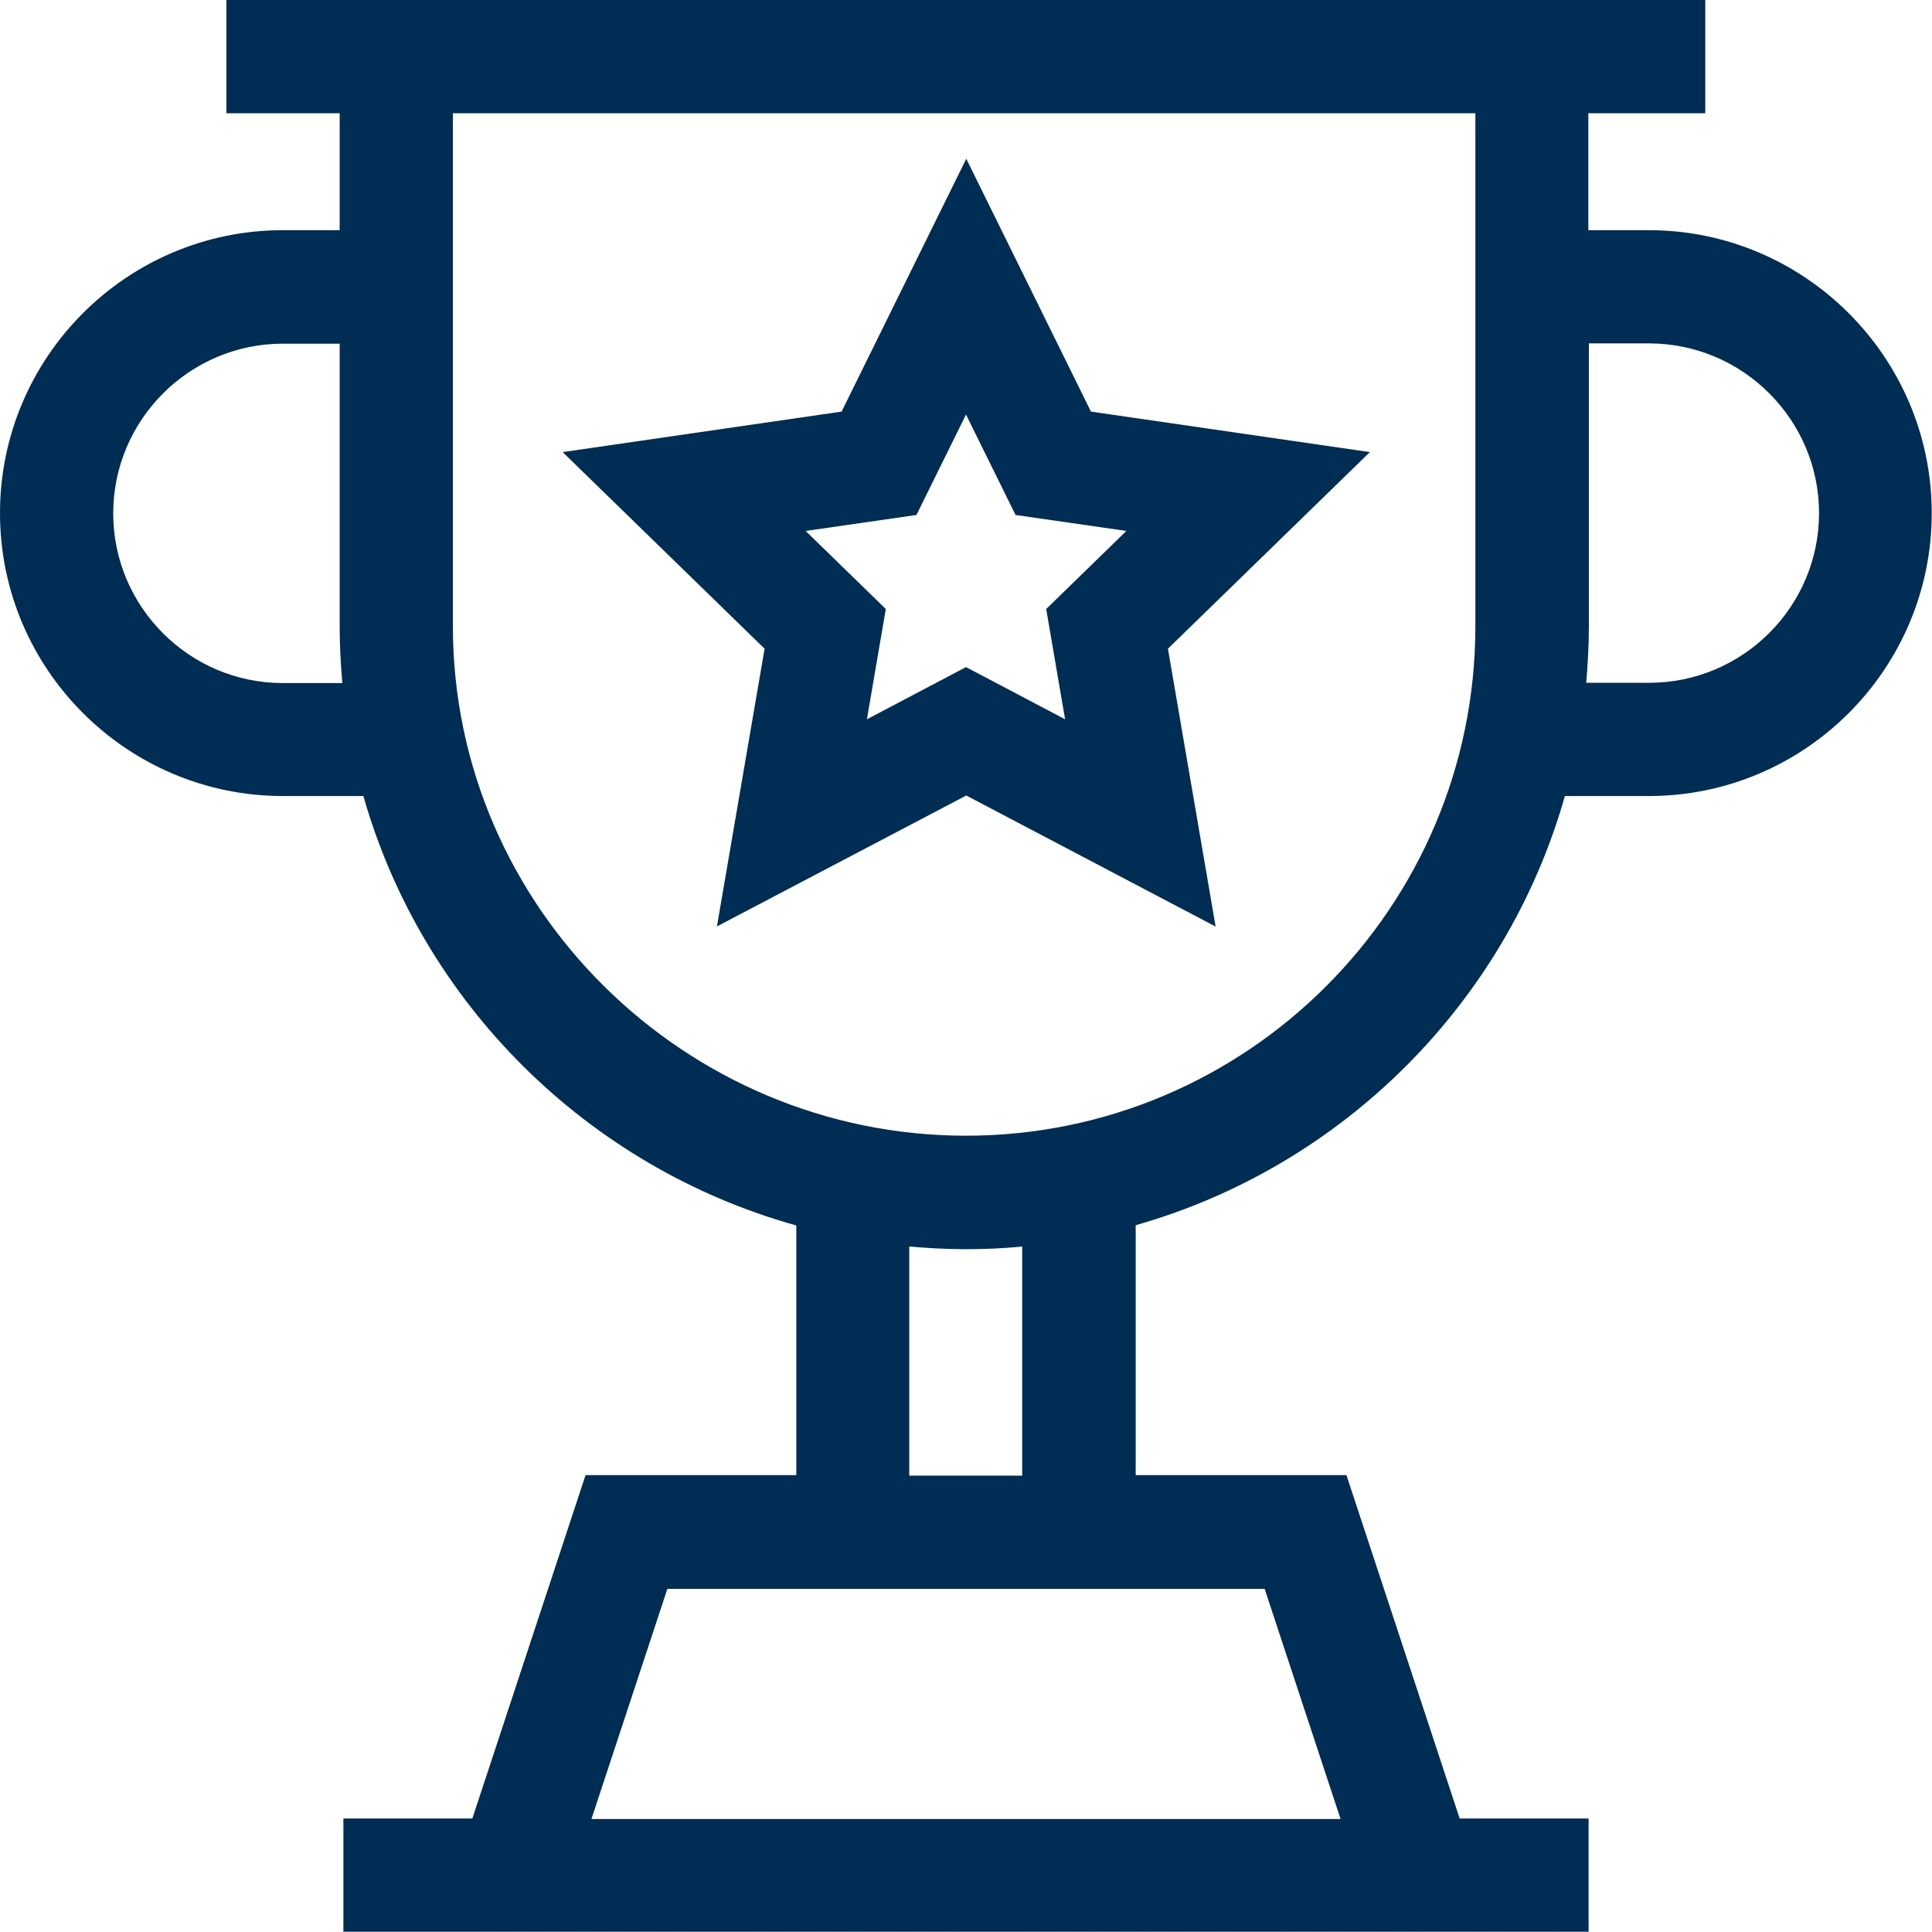 <?xml version="1.0" encoding="UTF-8"?>
<svg id="Capa_2" data-name="Capa 2" xmlns="http://www.w3.org/2000/svg" viewBox="0 0 72.52 72.52">
  <defs>
    <style>
      .cls-1 {
        fill: #002d54;
      }
    </style>
  </defs>
  <g id="Capa_1-2" data-name="Capa 1">
    <g>
      <path class="cls-1" d="m26.9,34.78l9.37-4.92,9.36,4.92-1.79-10.43,7.58-7.38-10.47-1.52-4.68-9.49-4.68,9.49-10.47,1.52,7.58,7.38-1.79,10.43Zm7.5-15.45l1.86-3.77,1.86,3.77,4.16.6-3.01,2.93.71,4.14-3.72-1.96-3.72,1.96.71-4.14-3.01-2.93,4.16-.6Z"/>
      <path class="cls-1" d="m10.62,8.64C4.77,8.64,0,13.4,0,19.26s4.77,10.62,10.62,10.62h3.02c2.22,7.79,8.41,13.93,16.25,16.12v9.37h-7.91l-4.25,12.89h-4.84v4.25h46.74v-4.25h-4.84l-4.25-12.89h-7.91v-9.38c7.77-2.21,13.91-8.34,16.11-16.11h3.15c5.86,0,10.62-4.77,10.62-10.62s-4.77-10.62-10.62-10.62h-2.27v-4.39h4.39V0H8.5v4.25h4.25v4.39h-2.13Zm0,17c-3.51,0-6.37-2.86-6.37-6.37s2.86-6.37,6.37-6.37h2.13v10.62c0,.72.04,1.43.1,2.12h-2.23Zm39.7,42.64h-28.12l2.85-8.64h22.42l2.85,8.64Zm-11.94-12.89h-4.25v-8.6c.7.06,1.41.1,2.12.1s1.42-.03,2.12-.1v8.6ZM61.9,12.89c3.51,0,6.38,2.86,6.38,6.37s-2.86,6.37-6.38,6.37h-2.36c.06-.7.1-1.41.1-2.12v-10.62h2.27Zm-6.52-8.64v19.26c0,10.55-8.58,19.12-19.12,19.12s-19.26-8.58-19.26-19.12V4.25h38.38Z"/>
    </g>
  </g>
</svg>